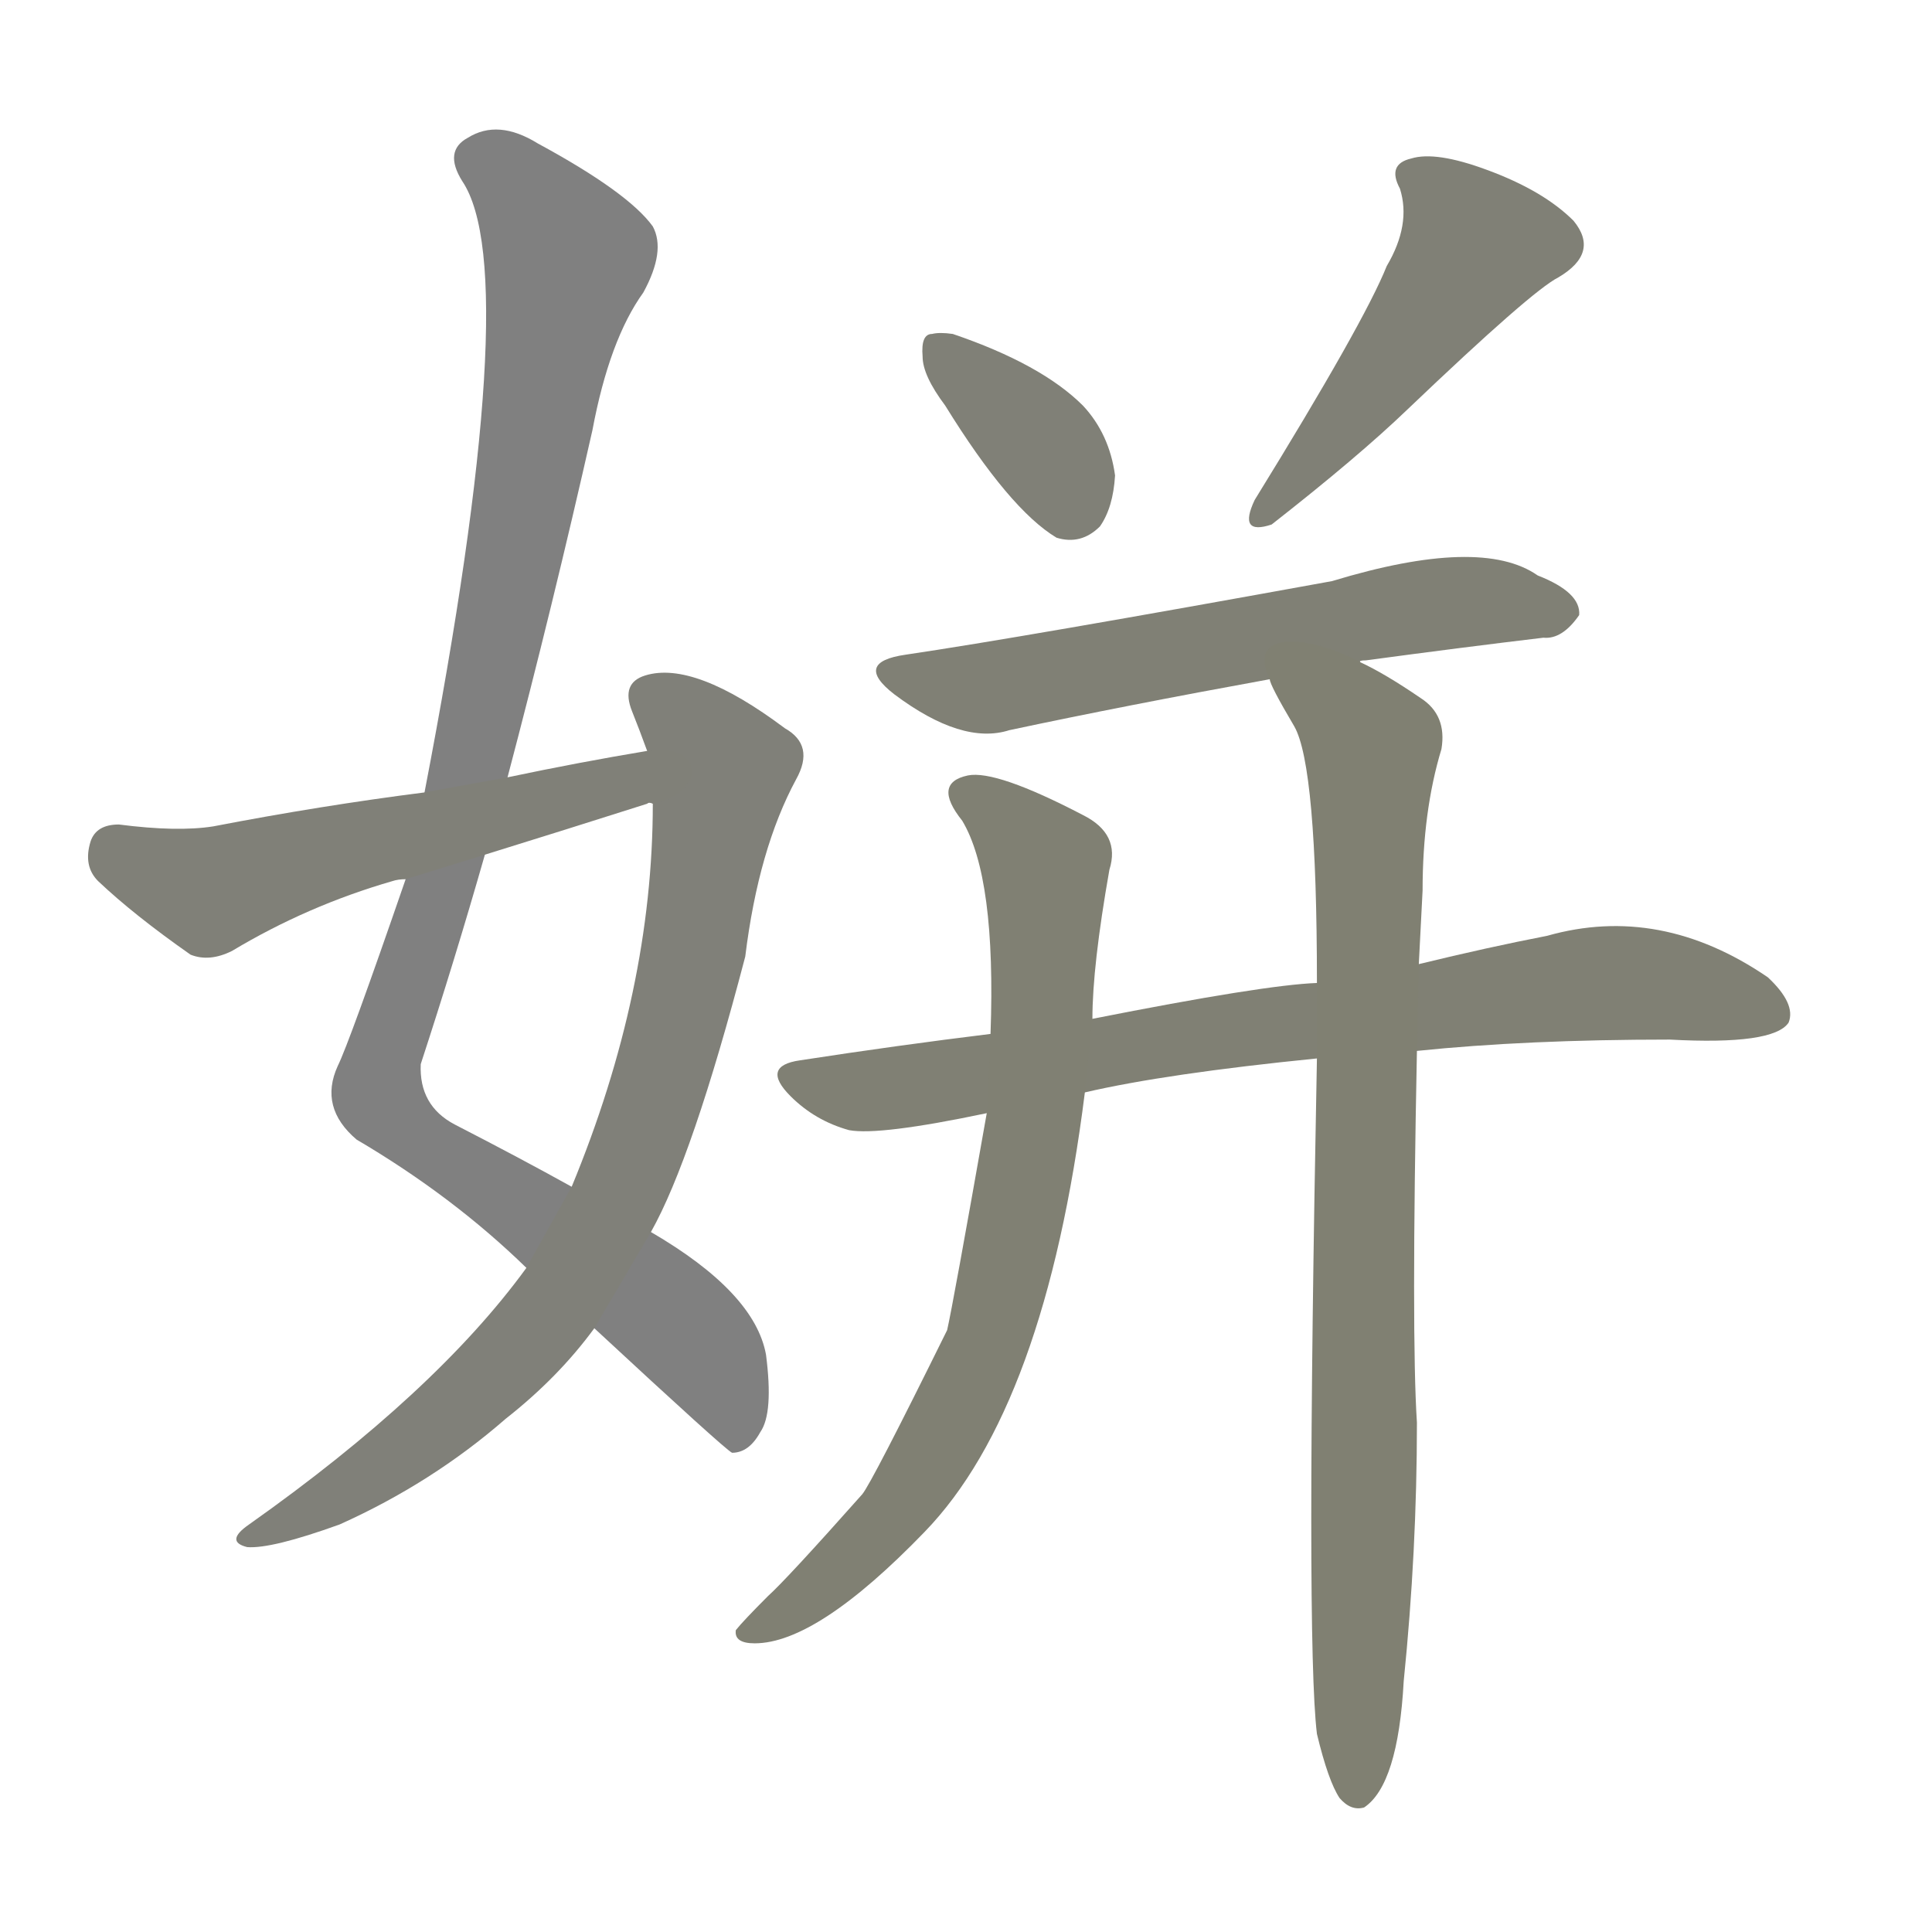 <svg version="1.1" viewBox="0 0 1024 1024" xmlns="http://www.w3.org/2000/svg">
  
  <g transform="scale(1, -1) translate(0, -900)">
    <style type="text/css">
        .stroke1 {fill: #808080;}
        .stroke2 {fill: #808079;}
        .stroke3 {fill: #808078;}
        .stroke4 {fill: #808077;}
        .stroke5 {fill: #808076;}
        .stroke6 {fill: #808075;}
        .stroke7 {fill: #808074;}
        .stroke8 {fill: #808073;}
        .stroke9 {fill: #808072;}
        .stroke10 {fill: #808071;}
        .stroke11 {fill: #808070;}
        .stroke12 {fill: #808069;}
        .stroke13 {fill: #808068;}
        .stroke14 {fill: #808067;}
        .stroke15 {fill: #808066;}
        .stroke16 {fill: #808065;}
        .stroke17 {fill: #808064;}
        .stroke18 {fill: #808063;}
        .stroke19 {fill: #808062;}
        .stroke20 {fill: #808061;}
        text {
            font-family: Helvetica;
            font-size: 50px;
            fill: #808060;
            paint-order: stroke;
            stroke: #000000;
            stroke-width: 4px;
            stroke-linecap: butt;
            stroke-linejoin: miter;
            font-weight: 800;
        }
    </style>

    <path d="M 269 488 Q 293 579 314 672 Q 323 720 341 745 Q 353 767 346 780 Q 333 798 285 824 Q 264 837 248 827 Q 235 820 245 804 Q 278 755 225 480 L 215 434 Q 185 347 179 335 Q 169 313 189 296 Q 240 266 279 228 L 315 196 Q 384 132 388 130 Q 397 130 403 141 Q 410 151 406 182 Q 400 215 345 247 L 303 271 Q 276 286 241 304 Q 222 314 223 336 Q 241 391 257 447 L 269 488 Z" class="stroke1"/>
    <path d="M 279 228 Q 231 162 132 92 Q 119 83 131 80 Q 144 79 180 92 Q 229 114 268 148 Q 296 170 315 196 L 345 247 Q 367 286 395 393 Q 402 450 422 487 Q 432 505 416 514 Q 368 550 342 542 Q 329 538 335 523 Q 339 513 343 502 L 346 474 Q 346 375 303 271 L 279 228 Z" class="stroke2"/>
    <path d="M 343 502 Q 307 496 269 488 L 225 480 Q 170 473 113 462 Q 94 459 63 463 Q 51 463 48 454 Q 44 441 52 433 Q 71 415 101 394 Q 111 390 123 396 Q 163 420 208 433 Q 211 434 215 434 L 257 447 Q 299 460 343 474 Q 344 475 346 474 C 375 480 373 507 343 502 Z" class="stroke3"/>
    <path d="M 501 685 Q 535 630 560 615 Q 573 611 583 621 Q 590 631 591 648 Q 588 670 574 685 Q 552 707 505 723 Q 498 724 494 723 Q 488 723 489 711 Q 489 701 501 685 Z" class="stroke4"/>
    <path d="M 735 759 Q 723 729 665 635 Q 656 616 674 622 Q 720 658 746 683 Q 812 746 826 753 Q 848 766 834 783 Q 818 799 788 810 Q 761 820 748 816 Q 735 813 742 800 Q 748 781 735 759 Z" class="stroke5"/>
    <path d="M 721 549 Q 720 550 724 550 Q 776 557 818 562 Q 828 561 837 574 Q 838 586 815 595 Q 785 616 706 592 Q 541 562 480 553 Q 452 549 474 532 Q 510 505 535 513 Q 596 526 673 540 L 721 549 Z" class="stroke6"/>
    <path d="M 751 343 Q 809 349 885 349 Q 940 346 948 358 Q 952 368 937 382 Q 880 421 820 404 Q 789 398 752 389 L 698 379 Q 670 378 579 360 L 525 352 Q 476 346 424 338 Q 403 335 419 319 Q 432 306 450 301 Q 466 298 523 310 L 575 321 Q 618 331 698 339 L 751 343 Z" class="stroke7"/>
    <path d="M 579 360 Q 579 388 588 439 Q 594 458 574 468 Q 528 492 513 489 Q 494 485 510 465 Q 528 435 525 352 L 523 310 Q 505 208 502 195 Q 462 114 457 108 Q 417 63 407 54 Q 394 41 390 36 Q 389 29 400 29 Q 433 29 490 88 Q 554 154 575 321 L 579 360 Z" class="stroke8"/>
    <path d="M 698 -19 Q 704 -44 710 -53 Q 716 -60 723 -58 Q 741 -46 744 9 Q 751 78 751 146 Q 748 192 751 343 L 752 389 Q 753 408 754 428 Q 754 470 764 503 Q 767 521 753 530 Q 734 543 721 549 C 695 563 660 567 673 540 Q 673 537 686 515 Q 698 494 698 379 L 698 339 Q 692 30 698 -19 Z" class="stroke9"/>
    
    
    
    
    
    
    
    
    </g>
</svg>
